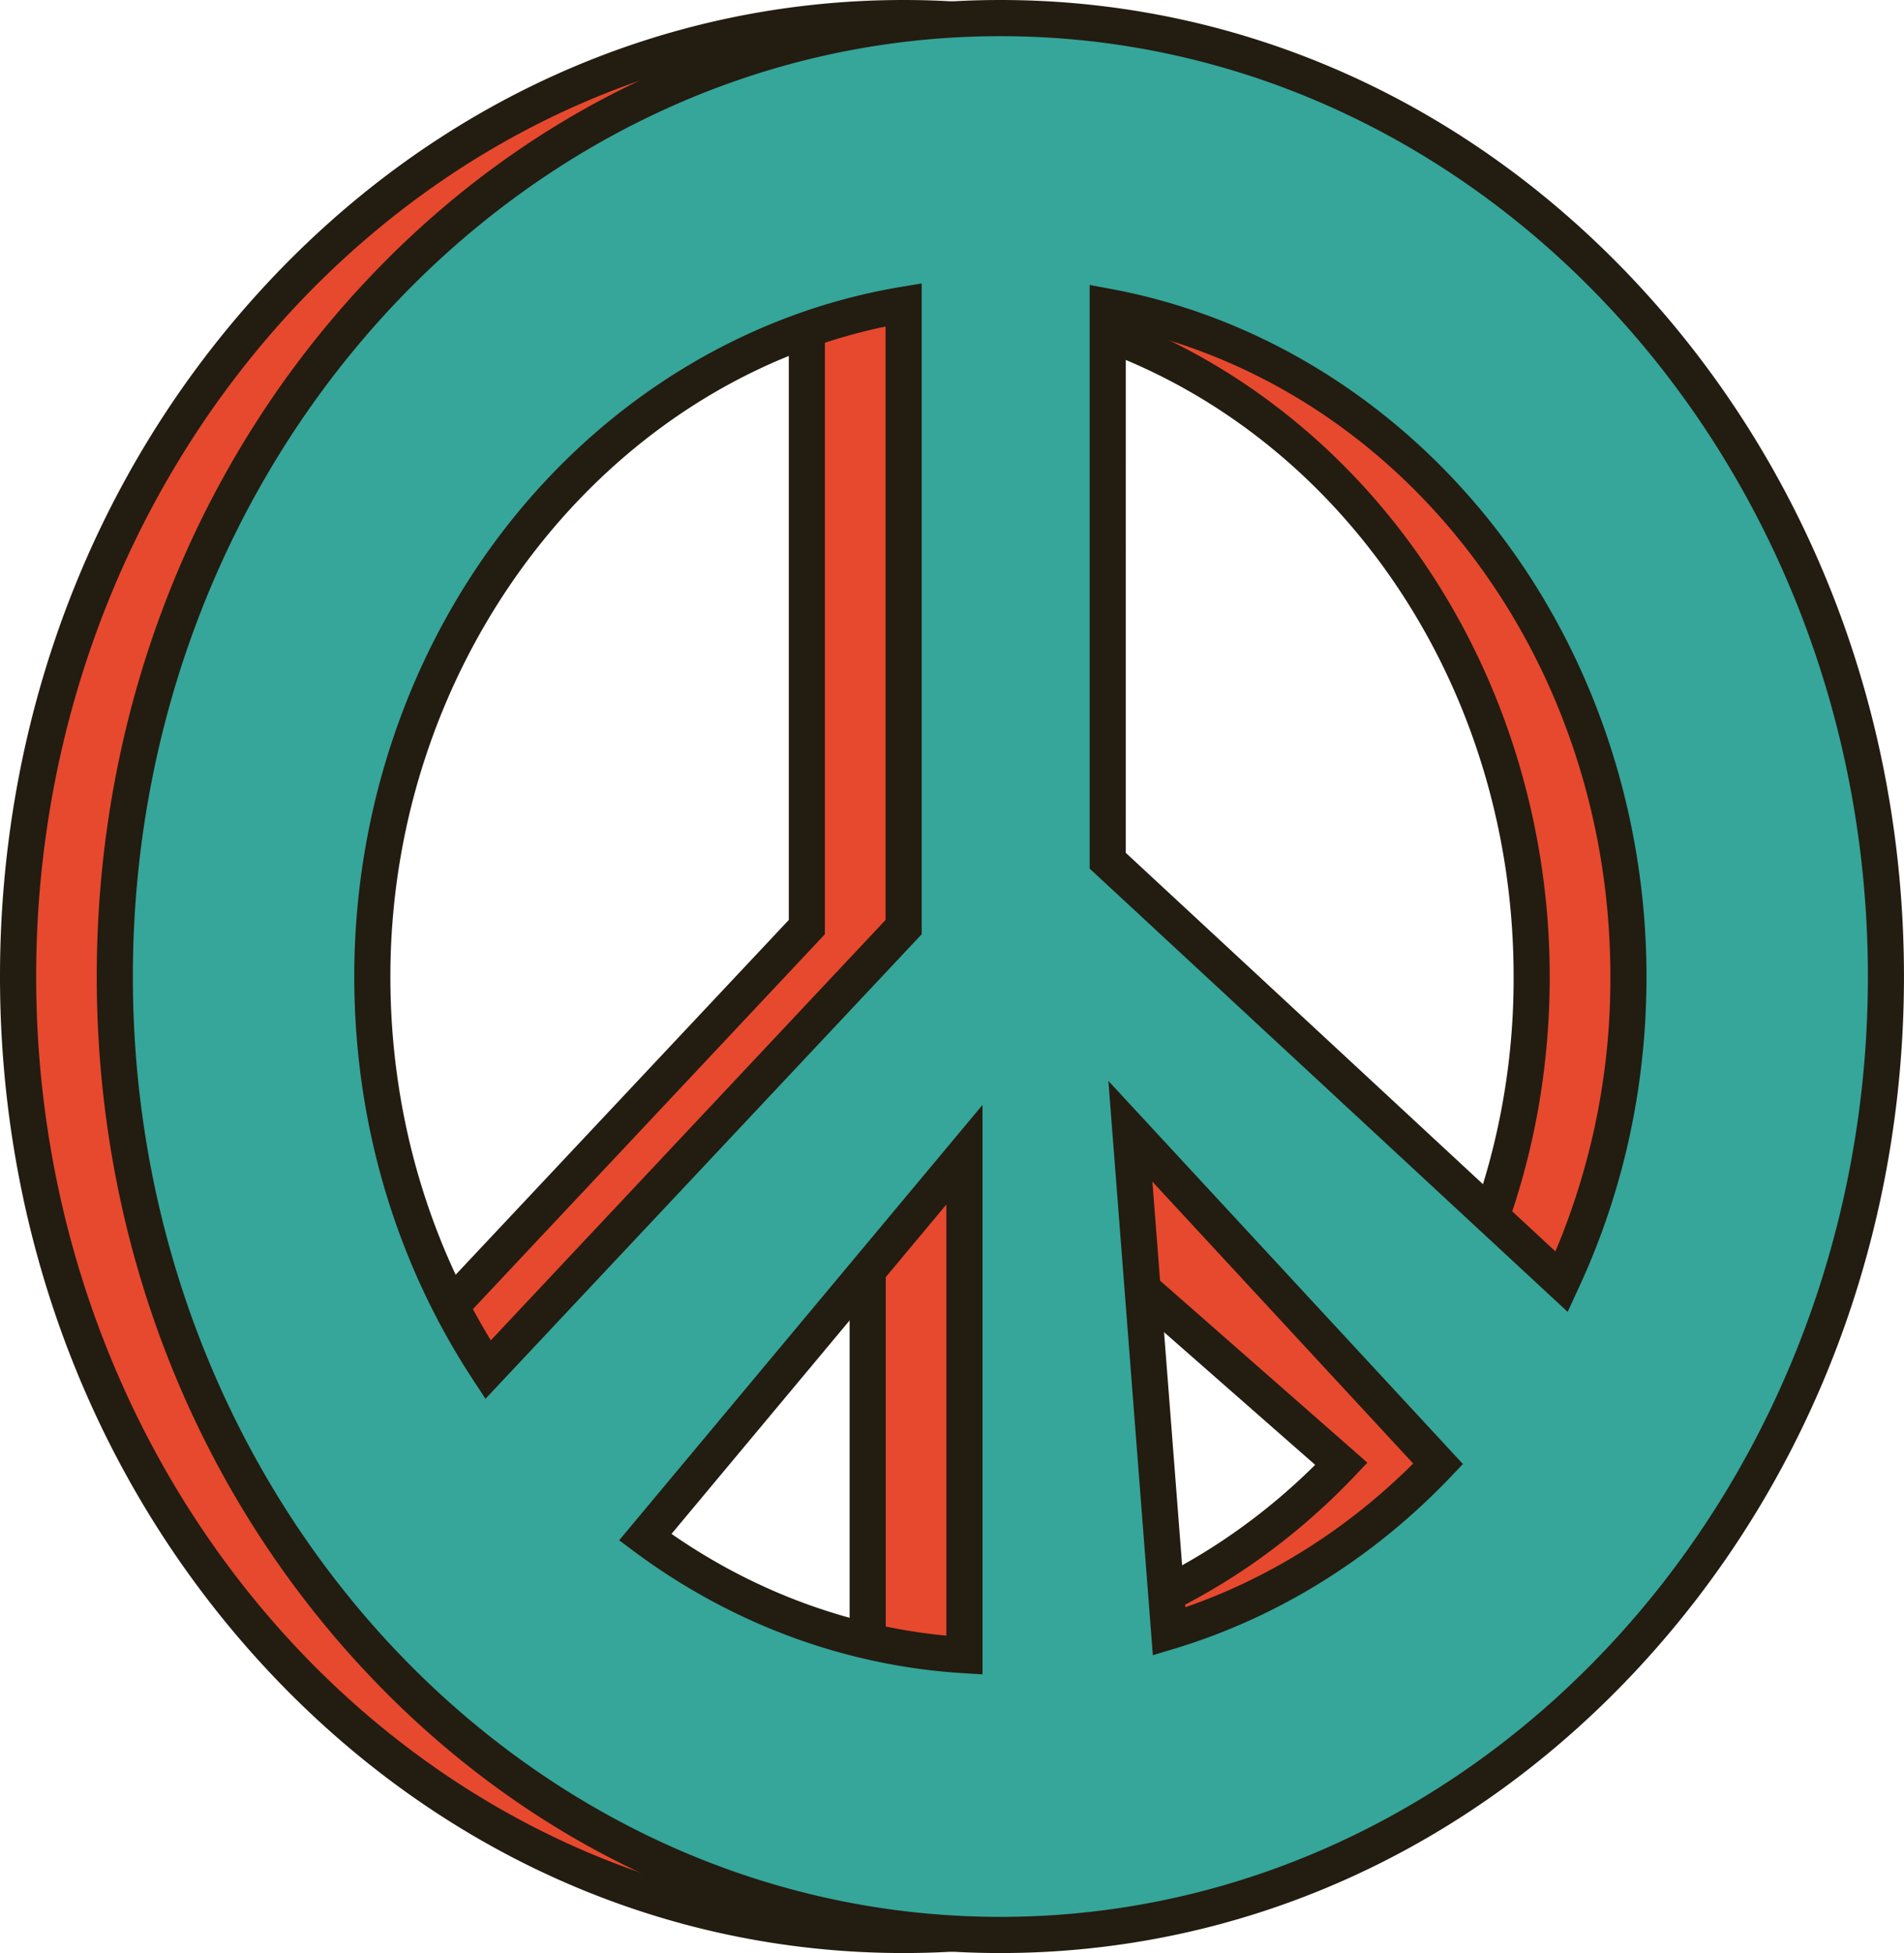 <svg xmlns="http://www.w3.org/2000/svg" width="1053.02" height="1080" viewBox="0 0 1053.02 1080"><g id="Слой_2" data-name="Слой 2"><g id="Sticker10_546102944"><g id="Sticker10_546102944-2" data-name="Sticker10_546102944"><path d="M499.75 10C229.26 10 10 247.28 10 540s219.27 530 489.76 530S989.52 832.72 989.52 540 770.24 10 499.75 10zM152.4 540c0-187.9 127.41-343.6 293.84-371.45V512.67L216.38 757.43C176.09 696.05 152.4 621 152.4 540zm327.49 98.52V915.28c-65.3-4-125.78-27.5-176.53-65.23zm113.2 263.64V678.88L741.87 809.49C700.79 852.72 649.87 885.05 593.09 902.16zM810.18 708.78 571.68 523.14 559.12 169.6c163.55 30.48 288 184.71 288 370.4A399.58 399.58.0 0 1 810.18 708.78z" fill="#e7492e"/><path d="M499.75 1080c-133.64.0-259.23-56.27-353.65-158.45C51.89 819.6.0 684.09.0 540S51.89 260.4 146.1 158.45C240.52 56.27 366.11.0 499.75.0S759 56.27 853.4 158.45C947.62 260.4 999.5 395.91 999.5 540S947.62 819.6 853.4 921.55C759 1023.73 633.39 1080 499.75 1080zm0-1060C235.2 20 20 253.26 20 540s215.23 520 479.78 520S979.53 826.75 979.53 540 764.3 20 499.75 20zM489.88 925.9l-10.6-.65c-65.21-4-128.1-27.21-181.88-67.18l-8.48-6.31L489.88 611zm-172-77.69c45.73 31.8 97.88 51.11 152 56.28V666.07zm265.21 67.38V656.83l173.15 152-7.16 7.53c-42.86 45.1-95.81 78.07-153.13 95.35zm20-214.65V888.41c45.91-16 88.48-42.87 124.27-78.37zM215 773.5 208 762.91c-42.92-65.4-65.61-142.48-65.61-222.91.0-92.53 30.79-182 86.69-252 55.48-69.42 132-115.35 215.48-129.32l11.64-1.95v359.9zM436.25 180.58C279.32 213.11 162.39 365.38 162.39 540c0 72.16 19.17 141.44 55.54 201.19L436.25 508.72zM813.94 724.36 561.86 528.16 548.7 157.5 561 159.78c82.09 15.3 157.14 61.7 211.34 130.65C827 360 857.08 448.62 857.08 540c0 60.79-12.73 119-37.85 173zM581.49 518.13 806.25 693.07A387.86 387.86.0 0 0 837.11 540c0-174.18-111.78-322.64-267.56-358z" fill="#231c11"/><path d="M553.26 10C282.77 10 63.5 247.28 63.5 540s219.27 530 489.76 530S1043 832.72 1043 540 823.76 10 553.26 10zM205.92 540c0-187.9 127.4-343.6 293.83-371.45V512.67L269.89 757.43C229.61 696.05 205.92 621 205.92 540zm327.49 98.52V915.28c-65.31-4-125.78-27.5-176.54-65.23zm113.2 263.64L625.19 625.58 795.38 809.49C754.3 852.72 703.38 885.05 646.61 902.16zM863.69 708.78 612.63 476V169.6c163.55 30.48 288 184.71 288 370.4A399.58 399.58.0 0 1 863.69 708.78z" fill="#35a699"/><path d="M553.26 1080c-133.64.0-259.23-56.27-353.65-158.45C105.4 819.6 53.51 684.09 53.51 540s51.89-279.6 146.1-381.55C294 56.27 419.62.0 553.26.0S812.5 56.27 906.92 158.45C1001.13 260.4 1053 395.91 1053 540s-51.89 279.6-146.1 381.55C812.5 1023.73 686.9 1080 553.26 1080zm0-1060C288.71 20 73.48 253.26 73.48 540s215.23 520 479.78 520 479.79-233.28 479.79-520S817.82 20 553.26 20zM543.39 925.9l-10.59-.65c-65.21-4-128.11-27.21-181.89-67.18l-8.48-6.31L543.39 611zm-172-77.69c45.74 31.8 97.89 51.11 152 56.28V666.07zm266.2 67.09L613 597.72 809.07 809.58l-6.45 6.79c-42.86 45.1-95.81 78.07-153.13 95.35zm-.25-261.86 18.23 235.32c46.61-16.1 89.81-43.33 126-79.45zM268.5 773.5l-6.95-10.59c-42.93-65.4-65.62-142.48-65.62-222.91.0-92.53 30.79-182 86.69-252 55.48-69.42 132-115.35 215.48-129.32l11.64-1.95v359.9zM489.77 180.58C332.83 213.11 215.9 365.38 215.9 540c0 72.16 19.17 141.44 55.54 201.19L489.77 508.72zM867 725.43 602.65 480.32V157.58l11.81 2.2c82.09 15.3 157.14 61.7 211.34 130.65C880.48 360 910.6 448.62 910.6 540c0 60.79-12.74 119-37.86 173zM622.62 471.6 860.23 692a387.84 387.84.0 0 0 30.4-152c0-174.34-112-322.92-268-358.15z" fill="#231c11"/></g></g></g></svg>